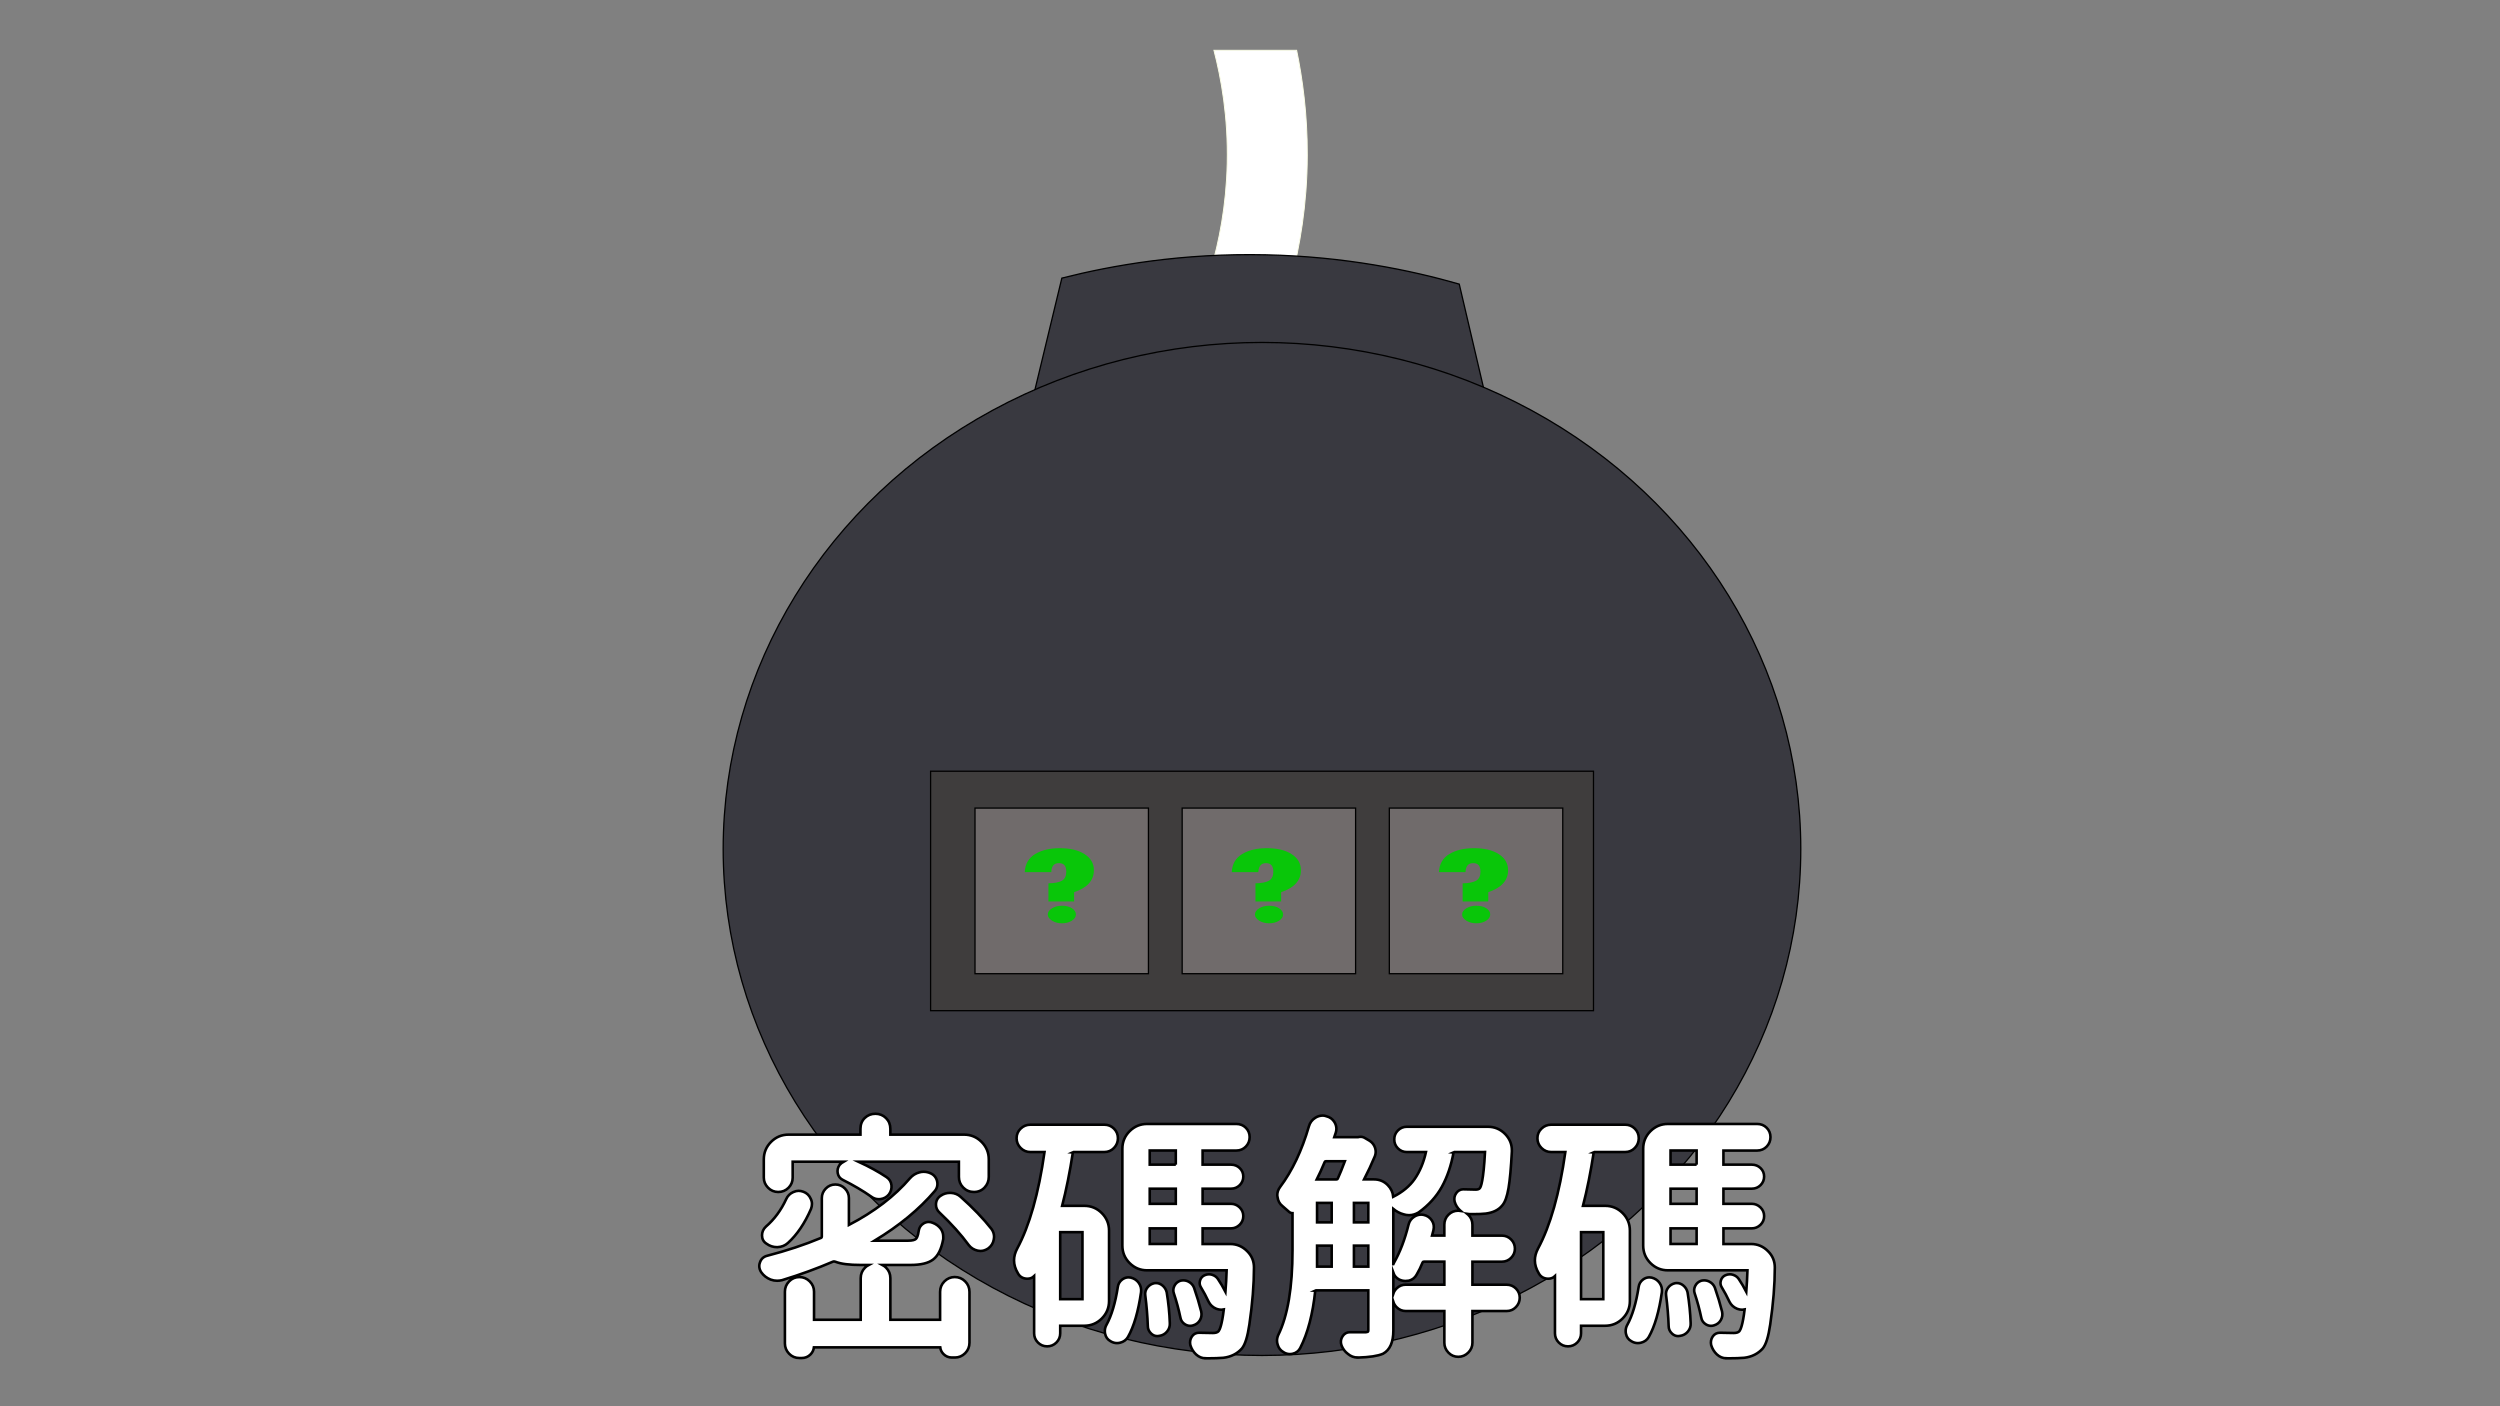 <?xml version="1.0" encoding="utf-8"?>
<!-- Generator: Adobe Illustrator 23.0.5, SVG Export Plug-In . SVG Version: 6.00 Build 0)  -->
<svg version="1.1" id="圖層_1" xmlns="http://www.w3.org/2000/svg" xmlns:xlink="http://www.w3.org/1999/xlink" x="0px" y="0px"
	 viewBox="0 0 1920 1080" style="enable-background:new 0 0 1920 1080;" xml:space="preserve">
<rect x="0" y="0" width="1920" height="1080" fill="#808080" stroke="none"/>
<style type="text/css">
	.st0{fill:#FFFFFF;stroke:#FBFDE6;stroke-width:0.75;stroke-miterlimit:10;}
	.st1{fill:#393940;stroke:#000000;stroke-miterlimit:10;}
	.st2{fill:#3F3D3D;stroke:#000000;stroke-miterlimit:10;}
	.st3{fill:#706B6B;stroke:#000000;stroke-miterlimit:10;}
	.st4{fill:#09C609;}
	.st5{fill:#FFFFFF;}
	.st6{fill:none;stroke:#000000;stroke-width:2;stroke-miterlimit:10;}
</style>
<path class="st0" d="M991.7,214.4c-9.4-1.4-19-2.8-28.7-4.1c-11.1-1.5-22-2.9-32.8-4.1c5.8-20.1,11.6-47.7,12.3-80.7
	c0.8-35.8-4.7-65.7-10.2-86.9c21.2,0,42.3,0,63.5,0c4.5,21.7,8.3,49.1,8.2,80.7C1003.9,157.6,998,190,991.7,214.4z"/>
<path class="st1" d="M1143.3,314.7c-35.2-12.3-98.3-30.1-180.3-31.1c-75.4-0.9-134.9,12.9-170,23.3c7.5-31.1,15-62.2,22.5-93.3
	c38.9-9.9,92.6-19.3,156.7-17.9c60.5,1.3,111.2,11.8,148.5,22.5C1128.3,250.4,1135.8,282.6,1143.3,314.7z"/>
<ellipse class="st1" cx="969.2" cy="652" rx="413.8" ry="389"/>
<rect x="714.7" y="592.3" class="st2" width="509.1" height="183.9"/>
<rect x="748.8" y="620.6" class="st3" width="133.2" height="127.2"/>
<g>
	<path class="st4" d="M807.4,669.8H787c0.3-6.3,3-10.9,8-13.9s11.2-4.5,18.9-4.5c8,0,14.3,1.5,19.1,4.6s7.1,7.2,7.1,12.4
		c0,7.8-5.1,13.4-15.2,16.8v7.1h-19.7v-13.9c4.8-0.1,8.3-0.8,10.5-2.1c2.1-1.3,3.2-3.6,3.2-6.8c0-4.4-1.8-6.6-5.5-6.6
		C809.5,662.8,807.5,665.2,807.4,669.8z M804.7,702.3c0-1.8,1.1-3.4,3.2-4.7c2.1-1.3,4.7-2,7.6-2c3.1,0,5.7,0.6,7.7,1.9
		c2,1.3,3.1,2.9,3.1,4.8c0,1.9-1,3.4-3.1,4.8c-2.1,1.3-4.6,2-7.6,2c-2.9,0-5.5-0.7-7.6-2C805.8,705.7,804.7,704.1,804.7,702.3z"/>
</g>
<rect x="907.9" y="620.6" class="st3" width="133.2" height="127.2"/>
<g>
	<path class="st4" d="M966.4,669.8H946c0.3-6.3,3-10.9,8-13.9s11.2-4.5,18.9-4.5c8,0,14.3,1.5,19.1,4.6s7.1,7.2,7.1,12.4
		c0,7.8-5.1,13.4-15.2,16.8v7.1h-19.7v-13.9c4.8-0.1,8.3-0.8,10.5-2.1c2.1-1.3,3.2-3.6,3.2-6.8c0-4.4-1.8-6.6-5.5-6.6
		C968.6,662.8,966.6,665.2,966.4,669.8z M963.8,702.3c0-1.8,1.1-3.4,3.2-4.7c2.1-1.3,4.7-2,7.6-2c3.1,0,5.7,0.6,7.7,1.9
		c2,1.3,3.1,2.9,3.1,4.8c0,1.9-1,3.4-3.1,4.8c-2.1,1.3-4.6,2-7.6,2c-2.9,0-5.5-0.7-7.6-2C964.8,705.7,963.8,704.1,963.8,702.3z"/>
</g>
<rect x="1067" y="620.6" class="st3" width="133.2" height="127.2"/>
<g>
	<path class="st4" d="M1125.5,669.8h-20.4c0.3-6.3,3-10.9,8-13.9s11.2-4.5,18.9-4.5c8,0,14.3,1.5,19.1,4.6c4.8,3.1,7.1,7.2,7.1,12.4
		c0,7.8-5.1,13.4-15.2,16.8v7.1h-19.7v-13.9c4.8-0.1,8.3-0.8,10.5-2.1c2.1-1.3,3.2-3.6,3.2-6.8c0-4.4-1.8-6.6-5.5-6.6
		C1127.6,662.8,1125.7,665.2,1125.5,669.8z M1122.9,702.3c0-1.8,1.1-3.4,3.2-4.7s4.7-2,7.6-2c3.1,0,5.7,0.6,7.7,1.9
		c2,1.3,3.1,2.9,3.1,4.8c0,1.9-1,3.4-3.1,4.8c-2.1,1.3-4.6,2-7.6,2c-2.9,0-5.5-0.7-7.6-2C1123.9,705.7,1122.9,704.1,1122.9,702.3z"
		/>
</g>
<g>
	<g>
		<g>
			<path class="st5" d="M613.99,1042.98c-3.16,0-5.84-1.13-7.98-3.35c-2.12-2.2-3.2-4.84-3.2-7.83v-39.84c0-3,1.08-5.63,3.2-7.83
				c2.14-2.22,4.8-3.35,7.89-3.35c3.07,0,5.75,1.12,7.96,3.32c2.21,2.21,3.32,4.85,3.32,7.86v21.63h35.84V981.6
				c0-3.14,1.12-5.85,3.32-8.05c0.85-0.85,1.77-1.53,2.76-2.05h-5.83c-9.06,0-15.5-0.81-19.69-2.49c-0.41-0.16-0.78-0.25-1.11-0.25
				l0,0c-0.27,0-0.53,0.06-0.77,0.18l-0.1,0.05c-12.12,5.21-25.2,9.97-38.88,14.14l-0.07,0.02l-0.07,0.02
				c-1.3,0.29-2.56,0.44-3.76,0.44c-1.67,0-3.34-0.3-4.98-0.9c-3.01-1.2-5.42-3.08-7.2-5.61c-1.03-1.54-1.54-3.17-1.54-4.86
				c0-0.88,0.17-1.76,0.51-2.62c0.87-2.7,2.77-4.49,5.5-5.18c14.94-3.86,28.91-8.5,41.51-13.77c0.36-0.16,0.53-0.33,0.53-0.89
				v-29.69c0-2.74,1.01-5.18,3-7.25c2.01-2.09,4.5-3.15,7.4-3.15c2.89,0,5.38,1.06,7.4,3.15c1.99,2.08,3,4.51,3,7.25v20.67
				c19.45-10.13,35.22-22.18,46.87-35.84c1.96-2.26,4.4-3.79,7.26-4.54c1.05-0.3,2.16-0.46,3.24-0.46c1.84,0,3.62,0.39,5.32,1.15
				c2.62,1.15,4.37,3.25,5.03,6.05c0.66,2.82,0.04,5.45-1.79,7.61c-11.88,13.95-27.42,26.75-46.24,38.11h25.77
				c3.72,0,5.31-0.73,5.98-1.34c0.57-0.51,1.6-2.01,2.19-6.31c0.34-2.42,1.65-4.36,3.79-5.64c1.21-0.73,2.5-1.1,3.83-1.1
				c1.02,0,2.06,0.22,3.1,0.66c2.56,0.92,4.7,2.53,6.35,4.78l0.08,0.11c1.11,1.76,1.68,3.69,1.68,5.76v1.75l-0.03,0.18
				c-1.41,7.61-3.92,12.7-7.69,15.58c-3.71,2.84-9.45,4.22-17.52,4.22h-21.46c0.99,0.52,1.91,1.21,2.76,2.05
				c2.21,2.21,3.32,4.92,3.32,8.06v31.98h38.19v-21.44c0-3.14,1.12-5.85,3.32-8.05c2.2-2.2,4.88-3.32,7.96-3.32
				c3.07,0,5.75,1.12,7.96,3.32c2.21,2.21,3.32,4.92,3.32,8.06v39.06c0,3.14-1.12,5.85-3.32,8.05c-2.21,2.21-4.85,3.32-7.86,3.32
				h-2.34c-2.49,0-4.65-0.89-6.39-2.64c-1.46-1.46-2.32-3.19-2.56-5.18H625.1c-0.25,2.1-1.14,3.94-2.66,5.47
				c-1.82,1.82-4.07,2.74-6.69,2.74H613.99z M753.05,960.75c-0.66,0-1.39-0.08-2.16-0.24c-2.83-0.63-5.12-2.05-6.84-4.24
				c-5.93-8.12-13.47-16.5-22.45-24.97c-1.83-1.66-2.78-3.74-2.78-6.14c0-3.02,1.33-5.42,3.84-6.95c2.01-1.38,4.35-2.08,6.95-2.08
				l0.69,0c2.94,0.16,5.46,1.19,7.5,3.07c9.53,8.49,17.5,16.79,23.66,24.65c1.33,1.84,1.99,3.88,1.99,6.12
				c0,0.65-0.08,1.31-0.23,1.97c-0.49,2.83-1.94,5.15-4.29,6.87C756.96,960.11,755.01,960.75,753.05,960.75z M596.8,957.82
				c-3.01,0-5.75-0.91-8.16-2.69c-2.23-1.41-3.41-3.6-3.41-6.34c0-2.65,1.01-4.92,2.99-6.75c6.44-5.55,11.65-12.62,15.55-21.05
				c1.1-2.51,2.95-4.37,5.5-5.48c1.42-0.63,2.78-0.95,4.02-0.95c1.21,0,2.46,0.24,3.73,0.71c2.6,0.97,4.49,2.78,5.62,5.37
				c0.62,1.24,0.95,2.59,0.95,3.93c0,1.28-0.24,2.57-0.71,3.83c-4.82,11.11-10.76,19.88-17.72,26.17c-2.15,2-4.88,3.1-8.08,3.25
				l-0.05,0H596.8z M674.87,920.98c-2.13,0-4.09-0.69-5.85-2.04c-6.33-4.43-13.61-8.71-21.55-12.69c-2.22-1.02-3.66-2.84-4.1-5.24
				c-0.43-2.31,0.05-4.44,1.42-6.32l0.07-0.09l0.08-0.08c0.87-0.95,1.83-1.72,2.87-2.31h-39.04v12.26c0,3.01-1.08,5.62-3.22,7.76
				c-2.14,2.14-4.78,3.22-7.86,3.22c-3.09,0-5.75-1.13-7.89-3.35c-2.12-2.2-3.2-4.77-3.2-7.64v-14.06c0-5.21,1.87-9.73,5.57-13.43
				c3.69-3.69,8.21-5.57,13.43-5.57h55.23v-4.45c0-3.42,1.13-6.24,3.35-8.37c2.2-2.12,4.93-3.2,8.13-3.2c3.2,0,5.94,1.12,8.15,3.32
				c2.21,2.21,3.32,4.98,3.32,8.25v4.45h56.59c5.22,0,9.73,1.87,13.43,5.57c3.69,3.69,5.57,8.21,5.57,13.43v13.48
				c0,3.12-1.07,5.84-3.17,8.1c-2.14,2.3-4.9,3.47-8.2,3.47c-3.29,0-6.07-1.16-8.28-3.44c-2.19-2.26-3.29-4.99-3.29-8.13V892.2
				h-77.13c8.2,3.78,15.41,7.74,21.45,11.77c2.3,1.48,3.66,3.68,3.91,6.36c0.24,2.59-0.45,4.97-2.07,7.07
				c-1.68,2.02-3.83,3.18-6.42,3.5C675.72,920.95,675.29,920.98,674.87,920.98z"/>
			<path class="st6" d="M613.99,1042.98c-3.16,0-5.84-1.13-7.98-3.35c-2.12-2.2-3.2-4.84-3.2-7.83v-39.84c0-3,1.08-5.63,3.2-7.83
				c2.14-2.22,4.8-3.35,7.89-3.35c3.07,0,5.75,1.12,7.96,3.32c2.21,2.21,3.32,4.85,3.32,7.86v21.63h35.84V981.6
				c0-3.14,1.12-5.85,3.32-8.05c0.85-0.85,1.77-1.53,2.76-2.05h-5.83c-9.06,0-15.5-0.81-19.69-2.49c-0.41-0.16-0.78-0.25-1.11-0.25
				l0,0c-0.27,0-0.53,0.06-0.77,0.18l-0.1,0.05c-12.12,5.21-25.2,9.97-38.88,14.14l-0.07,0.02l-0.07,0.02
				c-1.3,0.29-2.56,0.44-3.76,0.44c-1.67,0-3.34-0.3-4.98-0.9c-3.01-1.2-5.42-3.08-7.2-5.61c-1.03-1.54-1.54-3.17-1.54-4.86
				c0-0.88,0.17-1.76,0.51-2.62c0.87-2.7,2.77-4.49,5.5-5.18c14.94-3.86,28.91-8.5,41.51-13.77c0.36-0.16,0.53-0.33,0.53-0.89
				v-29.69c0-2.74,1.01-5.18,3-7.25c2.01-2.09,4.5-3.15,7.4-3.15c2.89,0,5.38,1.06,7.4,3.15c1.99,2.08,3,4.51,3,7.25v20.67
				c19.45-10.13,35.22-22.18,46.87-35.84c1.96-2.26,4.4-3.79,7.26-4.54c1.05-0.3,2.16-0.46,3.24-0.46c1.84,0,3.62,0.39,5.32,1.15
				c2.62,1.15,4.37,3.25,5.03,6.05c0.66,2.82,0.04,5.45-1.79,7.61c-11.88,13.95-27.42,26.75-46.24,38.11h25.77
				c3.72,0,5.31-0.73,5.98-1.34c0.57-0.51,1.6-2.01,2.19-6.31c0.34-2.42,1.65-4.36,3.79-5.64c1.21-0.73,2.5-1.1,3.83-1.1
				c1.02,0,2.06,0.22,3.1,0.66c2.56,0.92,4.7,2.53,6.35,4.78l0.08,0.11c1.11,1.76,1.68,3.69,1.68,5.76v1.75l-0.03,0.18
				c-1.41,7.61-3.92,12.7-7.69,15.58c-3.71,2.84-9.45,4.22-17.52,4.22h-21.46c0.99,0.52,1.91,1.21,2.76,2.05
				c2.21,2.21,3.32,4.92,3.32,8.06v31.98h38.19v-21.44c0-3.14,1.12-5.85,3.32-8.05c2.2-2.2,4.88-3.32,7.96-3.32
				c3.07,0,5.75,1.12,7.96,3.32c2.21,2.21,3.32,4.92,3.32,8.06v39.06c0,3.14-1.12,5.85-3.32,8.05c-2.21,2.21-4.85,3.32-7.86,3.32
				h-2.34c-2.49,0-4.65-0.89-6.39-2.64c-1.46-1.46-2.32-3.19-2.56-5.18H625.1c-0.25,2.1-1.14,3.94-2.66,5.47
				c-1.82,1.82-4.07,2.74-6.69,2.74H613.99z M753.05,960.75c-0.66,0-1.39-0.08-2.16-0.24c-2.83-0.63-5.12-2.05-6.84-4.24
				c-5.93-8.12-13.47-16.5-22.45-24.97c-1.83-1.66-2.78-3.74-2.78-6.14c0-3.02,1.33-5.42,3.84-6.95c2.01-1.38,4.35-2.08,6.95-2.08
				l0.69,0c2.94,0.16,5.46,1.19,7.5,3.07c9.53,8.49,17.5,16.79,23.66,24.65c1.33,1.84,1.99,3.88,1.99,6.12
				c0,0.65-0.08,1.31-0.23,1.97c-0.49,2.83-1.94,5.15-4.29,6.87C756.96,960.11,755.01,960.75,753.05,960.75z M596.8,957.82
				c-3.01,0-5.75-0.91-8.16-2.69c-2.23-1.41-3.41-3.6-3.41-6.34c0-2.65,1.01-4.92,2.99-6.75c6.44-5.55,11.65-12.62,15.55-21.05
				c1.1-2.51,2.95-4.37,5.5-5.48c1.42-0.63,2.78-0.95,4.02-0.95c1.21,0,2.46,0.24,3.73,0.71c2.6,0.97,4.49,2.78,5.62,5.37
				c0.62,1.24,0.95,2.59,0.95,3.93c0,1.28-0.24,2.57-0.71,3.83c-4.82,11.11-10.76,19.88-17.72,26.17c-2.15,2-4.88,3.1-8.08,3.25
				l-0.05,0H596.8z M674.87,920.98c-2.13,0-4.09-0.69-5.85-2.04c-6.33-4.43-13.61-8.71-21.55-12.69c-2.22-1.02-3.66-2.84-4.1-5.24
				c-0.43-2.31,0.05-4.44,1.42-6.32l0.07-0.09l0.08-0.08c0.87-0.95,1.83-1.72,2.87-2.31h-39.04v12.26c0,3.01-1.08,5.62-3.22,7.76
				c-2.14,2.14-4.78,3.22-7.86,3.22c-3.09,0-5.75-1.13-7.89-3.35c-2.12-2.2-3.2-4.77-3.2-7.64v-14.06c0-5.21,1.87-9.73,5.57-13.43
				c3.69-3.69,8.21-5.57,13.43-5.57h55.23v-4.45c0-3.42,1.13-6.24,3.35-8.37c2.2-2.12,4.93-3.2,8.13-3.2c3.2,0,5.94,1.12,8.15,3.32
				c2.21,2.21,3.32,4.98,3.32,8.25v4.45h56.59c5.22,0,9.73,1.87,13.43,5.57c3.69,3.69,5.57,8.21,5.57,13.43v13.48
				c0,3.12-1.07,5.84-3.17,8.1c-2.14,2.3-4.9,3.47-8.2,3.47c-3.29,0-6.07-1.16-8.28-3.44c-2.19-2.26-3.29-4.99-3.29-8.13V892.2
				h-77.13c8.2,3.78,15.41,7.74,21.45,11.77c2.3,1.48,3.66,3.68,3.91,6.36c0.24,2.59-0.45,4.97-2.07,7.07
				c-1.68,2.02-3.83,3.18-6.42,3.5C675.72,920.95,675.29,920.98,674.87,920.98z"/>
		</g>
		<g>
			<path class="st5" d="M925.9,1043.17c-2.72,0-5.18-1-7.32-2.97c-2.01-1.86-3.47-4.22-4.36-7.02l-0.03-0.09l-0.02-0.09
				c-0.5-2.36-0.11-4.54,1.16-6.49c1.27-1.94,3.21-2.97,5.61-2.97c0.19,0,0.39,0.01,0.6,0.02c4.05,0.13,7.29,0.19,9.83,0.19
				c2.22,0,3.74-0.48,4.51-1.41c0.89-1.12,2.57-4.81,4-16.66c-0.63,0.13-1.25,0.2-1.86,0.2c-1.28,0-2.57-0.24-3.83-0.71
				c-2.72-1.12-4.71-2.95-5.97-5.47c-1.81-3.87-3.81-7.61-5.98-11.18c-0.94-1.5-1.15-3.28-0.6-5.13c0.56-1.85,1.75-3.23,3.45-3.99
				c1.09-0.49,2.23-0.75,3.38-0.75c0.8,0,1.61,0.12,2.41,0.37c1.95,0.6,3.46,1.69,4.5,3.25c2.12,3.18,4.06,6.46,5.78,9.8
				c0.41-5.3,0.71-10.81,0.9-16.46h-61.08c-5.22,0-9.73-1.87-13.43-5.57c-3.69-3.69-5.57-8.21-5.57-13.43v-74.41
				c0-5.21,1.87-9.73,5.57-13.43c3.69-3.69,8.21-5.57,13.43-5.57h68.55c2.88,0,5.33,0.99,7.27,2.93c1.94,1.94,2.93,4.36,2.93,7.18
				c0,2.8-0.98,5.24-2.9,7.25c-1.94,2.03-4.4,3.06-7.3,3.06h-25.93v10.84h21.83c2.6,0,4.84,0.88,6.65,2.6
				c1.84,1.75,2.77,3.95,2.77,6.53c0,2.56-0.92,4.78-2.73,6.59c-1.81,1.81-4.06,2.73-6.69,2.73h-21.83v11.63h21.83
				c2.47,0,4.68,0.91,6.56,2.7c1.9,1.82,2.86,4.08,2.86,6.72c0,2.64-0.96,4.9-2.86,6.72c-1.87,1.79-4.08,2.7-6.56,2.7h-21.83v12.02
				h21.24c5.1,0,9.53,1.92,13.16,5.69c3.34,3.34,5.05,7.5,5.05,12.32c0,13.06-1.19,27.81-3.54,43.84c-1.37,9.3-3.23,15.3-5.7,18.35
				c-3.64,4.07-8.39,6.46-14.2,7.17c-3.25,0.27-7.25,0.41-11.96,0.41H925.9z M903.01,955.39v-12.02h-20.02v12.02H903.01z
				 M903.01,924.53V912.9h-20.02v11.63H903.01z M903.01,894.45V883.6h-20.02v10.84H903.01z M804.22,1034
				c-2.75,0-5.13-0.99-7.08-2.93c-1.94-1.94-2.93-4.33-2.93-7.08v-43.92c-1.37,1.31-3.13,1.99-5.18,1.99
				c-0.18,0-0.36-0.01-0.55-0.02c-3.01-0.17-5.33-1.59-6.7-4.13c-1.99-3.28-3-6.63-3-9.98c0-2.92,0.8-5.93,2.38-8.94
				c9.45-17.5,16.53-42.47,21.03-74.22h-10.86c-2.89,0-5.4-1.05-7.47-3.13c-2.07-2.07-3.12-4.58-3.12-7.47c0-2.9,1.06-5.39,3.15-7.4
				c2.07-1.99,4.57-3,7.44-3h56.84c2.88,0,5.36,1.02,7.37,3.03c2.01,2.01,3.03,4.49,3.03,7.37c0,2.87-1.01,5.37-3,7.44
				c-2.01,2.09-4.5,3.15-7.4,3.15h-23.83c-0.22,0-0.3,0.04-0.3,0.04h0c0.01,0-0.04,0.1-0.08,0.31c-2.28,14.83-5.05,28.64-8.23,40.97
				h17.01c5.22,0,9.73,1.87,13.43,5.57c3.69,3.69,5.57,8.21,5.57,13.43v54.1c0,5.21-1.87,9.73-5.57,13.43
				c-3.69,3.69-8.21,5.57-13.43,5.57h-18.5l0,5.81c0,2.75-0.99,5.13-2.93,7.08C809.36,1033.01,806.98,1034,804.22,1034z
				 M831.33,997.77V946.3h-17.09v51.47H831.33z M857.85,1031.5c-1.78,0-3.47-0.5-5.04-1.49c-2.16-1.19-3.57-3.13-4.07-5.63
				c-0.15-0.58-0.23-1.33-0.23-2.15c0-1.64,0.41-3.22,1.23-4.68c3.9-7.05,6.85-16.88,8.76-29.22c0.33-2.34,1.49-4.26,3.42-5.7
				c1.46-1.08,3.06-1.62,4.78-1.62c0.59,0,1.2,0.07,1.81,0.2c2.62,0.66,4.66,2.04,6.11,4.14c1.46,2.1,2.03,4.48,1.71,7.05
				c-2.11,14.8-5.48,26.33-10.01,34.33c-1.33,2.32-3.36,3.82-6.05,4.47C859.45,1031.4,858.64,1031.5,857.85,1031.5z M888.78,1026.13
				c-1.74,0-3.32-0.66-4.68-1.96c-1.71-1.62-2.57-3.52-2.57-5.65c-0.26-7.52-0.91-15.48-1.94-23.58c-0.34-2.19,0.18-4.24,1.57-6.05
				c1.33-1.74,3.09-2.88,5.24-3.37l0.15-0.03c0.42-0.06,0.84-0.1,1.25-0.1c1.78,0,3.43,0.6,4.9,1.79c1.72,1.39,2.84,3.18,3.33,5.3
				l0.02,0.13c1.31,7.99,2.11,15.9,2.37,23.5c0.16,2.41-0.55,4.63-2.12,6.52c-1.54,1.87-3.55,2.99-5.97,3.33
				C889.8,1026.07,889.28,1026.13,888.78,1026.13z M914.05,1018.26c-1.35,0-2.67-0.39-3.94-1.16c-1.97-1.2-3.2-3.01-3.56-5.25
				c-1.28-6.12-2.96-12.34-5.01-18.48c-0.7-1.91-0.57-3.88,0.4-5.82c0.96-1.92,2.5-3.24,4.57-3.93l0.09-0.03l0.09-0.02
				c0.71-0.16,1.42-0.25,2.11-0.25c1.41,0,2.77,0.34,4.05,1.01c1.92,1,3.31,2.52,4.14,4.52l0.04,0.12
				c2.22,6.4,4.08,12.57,5.52,18.33c0.51,2.38,0.17,4.57-0.99,6.57c-1.18,2.02-2.96,3.38-5.28,4.04
				C915.61,1018.13,914.83,1018.26,914.05,1018.26z"/>
			<path class="st6" d="M925.9,1043.17c-2.72,0-5.18-1-7.32-2.97c-2.01-1.86-3.47-4.22-4.36-7.02l-0.03-0.09l-0.02-0.09
				c-0.5-2.36-0.11-4.54,1.16-6.49c1.27-1.94,3.21-2.97,5.61-2.97c0.19,0,0.39,0.01,0.6,0.02c4.05,0.13,7.29,0.19,9.83,0.19
				c2.22,0,3.74-0.48,4.51-1.41c0.89-1.12,2.57-4.81,4-16.66c-0.63,0.13-1.25,0.2-1.86,0.2c-1.28,0-2.57-0.24-3.83-0.71
				c-2.72-1.12-4.71-2.95-5.97-5.47c-1.81-3.87-3.81-7.61-5.98-11.18c-0.94-1.5-1.15-3.28-0.6-5.13c0.56-1.85,1.75-3.23,3.45-3.99
				c1.09-0.49,2.23-0.75,3.38-0.75c0.8,0,1.61,0.12,2.41,0.37c1.95,0.6,3.46,1.69,4.5,3.25c2.12,3.18,4.06,6.46,5.78,9.8
				c0.41-5.3,0.71-10.81,0.9-16.46h-61.08c-5.22,0-9.73-1.87-13.43-5.57c-3.69-3.69-5.57-8.21-5.57-13.43v-74.41
				c0-5.21,1.87-9.73,5.57-13.43c3.69-3.69,8.21-5.57,13.43-5.57h68.55c2.88,0,5.33,0.99,7.27,2.93c1.94,1.94,2.93,4.36,2.93,7.18
				c0,2.8-0.98,5.24-2.9,7.25c-1.94,2.03-4.4,3.06-7.3,3.06h-25.93v10.84h21.83c2.6,0,4.84,0.88,6.65,2.6
				c1.84,1.75,2.77,3.95,2.77,6.53c0,2.56-0.92,4.78-2.73,6.59c-1.81,1.81-4.06,2.73-6.69,2.73h-21.83v11.63h21.83
				c2.47,0,4.68,0.91,6.56,2.7c1.9,1.82,2.86,4.08,2.86,6.72c0,2.64-0.96,4.9-2.86,6.72c-1.87,1.79-4.08,2.7-6.56,2.7h-21.83v12.02
				h21.24c5.1,0,9.53,1.92,13.16,5.69c3.34,3.34,5.05,7.5,5.05,12.32c0,13.06-1.19,27.81-3.54,43.84c-1.37,9.3-3.23,15.3-5.7,18.35
				c-3.64,4.07-8.39,6.46-14.2,7.17c-3.25,0.27-7.25,0.41-11.96,0.41H925.9z M903.01,955.39v-12.02h-20.02v12.02H903.01z
				 M903.01,924.53V912.9h-20.02v11.63H903.01z M903.01,894.45V883.6h-20.02v10.84H903.01z M804.22,1034
				c-2.75,0-5.13-0.99-7.08-2.93c-1.94-1.94-2.93-4.33-2.93-7.08v-43.92c-1.37,1.31-3.13,1.99-5.18,1.99
				c-0.18,0-0.36-0.01-0.55-0.02c-3.01-0.17-5.33-1.59-6.7-4.13c-1.99-3.28-3-6.63-3-9.98c0-2.92,0.8-5.93,2.38-8.94
				c9.45-17.5,16.53-42.47,21.03-74.22h-10.86c-2.89,0-5.4-1.05-7.47-3.13c-2.07-2.07-3.12-4.58-3.12-7.47c0-2.9,1.06-5.39,3.15-7.4
				c2.07-1.99,4.57-3,7.44-3h56.84c2.88,0,5.36,1.02,7.37,3.03c2.01,2.01,3.03,4.49,3.03,7.37c0,2.87-1.01,5.37-3,7.44
				c-2.01,2.09-4.5,3.15-7.4,3.15h-23.83c-0.22,0-0.3,0.04-0.3,0.04h0c0.01,0-0.04,0.1-0.08,0.31c-2.28,14.83-5.05,28.64-8.23,40.97
				h17.01c5.22,0,9.73,1.87,13.43,5.57c3.69,3.69,5.57,8.21,5.57,13.43v54.1c0,5.21-1.87,9.73-5.57,13.43
				c-3.69,3.69-8.21,5.57-13.43,5.57h-18.5l0,5.81c0,2.75-0.99,5.13-2.93,7.08C809.36,1033.01,806.98,1034,804.22,1034z
				 M831.33,997.77V946.3h-17.09v51.47H831.33z M857.85,1031.5c-1.78,0-3.47-0.5-5.04-1.49c-2.16-1.19-3.57-3.13-4.07-5.63
				c-0.15-0.58-0.23-1.33-0.23-2.15c0-1.64,0.41-3.22,1.23-4.68c3.9-7.05,6.85-16.88,8.76-29.22c0.33-2.34,1.49-4.26,3.42-5.7
				c1.46-1.08,3.06-1.62,4.78-1.62c0.59,0,1.2,0.07,1.81,0.2c2.62,0.66,4.66,2.04,6.11,4.14c1.46,2.1,2.03,4.48,1.71,7.05
				c-2.11,14.8-5.48,26.33-10.01,34.33c-1.33,2.32-3.36,3.82-6.05,4.47C859.45,1031.4,858.64,1031.5,857.85,1031.5z M888.78,1026.13
				c-1.74,0-3.32-0.66-4.68-1.96c-1.71-1.62-2.57-3.52-2.57-5.65c-0.26-7.52-0.91-15.48-1.94-23.58c-0.34-2.19,0.18-4.24,1.57-6.05
				c1.33-1.74,3.09-2.88,5.24-3.37l0.15-0.03c0.42-0.06,0.84-0.1,1.25-0.1c1.78,0,3.43,0.6,4.9,1.79c1.72,1.39,2.84,3.18,3.33,5.3
				l0.02,0.13c1.31,7.99,2.11,15.9,2.37,23.5c0.16,2.41-0.55,4.63-2.12,6.52c-1.54,1.87-3.55,2.99-5.97,3.33
				C889.8,1026.07,889.28,1026.13,888.78,1026.13z M914.05,1018.26c-1.35,0-2.67-0.39-3.94-1.16c-1.97-1.2-3.2-3.01-3.56-5.25
				c-1.28-6.12-2.96-12.34-5.01-18.48c-0.7-1.91-0.57-3.88,0.4-5.82c0.96-1.92,2.5-3.24,4.57-3.93l0.09-0.03l0.09-0.02
				c0.71-0.16,1.42-0.25,2.11-0.25c1.41,0,2.77,0.34,4.05,1.01c1.92,1,3.31,2.52,4.14,4.52l0.04,0.12
				c2.22,6.4,4.08,12.57,5.52,18.33c0.51,2.38,0.17,4.57-0.99,6.57c-1.18,2.02-2.96,3.38-5.28,4.04
				C915.61,1018.13,914.83,1018.26,914.05,1018.26z"/>
		</g>
		<g>
			<path class="st5" d="M1042.7,1042.59c-2.8,0-5.32-0.93-7.49-2.78c-2.23-1.66-3.88-3.84-4.92-6.51c-0.88-2.45-0.6-4.84,0.77-6.98
				c1.33-2.08,3.26-3.18,5.59-3.18c0.15,0,0.3,0,0.46,0.01h11.94c1.17-0.13,1.54-0.41,1.6-0.47c0.06-0.05,0.21-0.34,0.21-1.05
				v-30.62h-40.38c-0.22,0-0.3,0.04-0.3,0.04c0,0,0,0,0,0c0.01,0-0.03,0.08-0.07,0.23c-1.85,17.83-5.73,32.62-11.53,43.96
				c-1.17,2.33-3.19,3.88-5.84,4.46c-0.72,0.16-1.44,0.24-2.13,0.24c-1.8,0-3.49-0.53-5.03-1.57c-2.24-1.31-3.71-3.26-4.37-5.82
				c-0.31-0.95-0.47-1.93-0.47-2.9c0-1.45,0.32-2.91,0.95-4.33c7.28-14.7,10.96-36.61,10.96-65.2V931.7c-0.01,0-0.03,0-0.04,0
				c-1.1,0-2.14-0.48-3.08-1.42c-1.47-1.34-3.02-2.7-4.55-3.98c-2.16-1.69-3.45-3.98-3.81-6.78c-0.15-0.52-0.23-1.06-0.23-1.59
				c0-2.26,0.73-4.37,2.16-6.28c9.32-12.38,16.77-28.07,22.14-46.62c0.78-2.81,2.45-5.04,4.96-6.61c1.74-1.11,3.68-1.67,5.75-1.67
				c0.84,0,1.7,0.16,2.54,0.47c2.82,0.66,4.97,2.21,6.4,4.6c0.97,1.61,1.46,3.34,1.46,5.13c0,0.99-0.17,1.99-0.49,2.97
				c-0.36,1.17-0.73,2.32-1.12,3.42h18.25c0.66-0.19,1.31-0.28,1.95-0.28c1.32,0,2.57,0.4,3.72,1.18l3.31,1.95l0.05,0.03
				c1.93,1.29,3.28,3.05,4.01,5.23c0.73,2.2,0.69,4.4-0.13,6.53c-2.47,5.93-5.25,11.9-8.28,17.79h7.58c4.19,0,7.76,1.48,10.61,4.41
				c2.47,2.54,3.89,5.55,4.21,8.95c7.15-3.63,12.68-8.23,16.45-13.67c3.98-5.76,6.9-12.72,8.67-20.69h-14.74
				c-2.63,0-4.91-0.95-6.79-2.83c-1.88-1.87-2.83-4.19-2.83-6.88c0-2.69,0.95-5,2.83-6.88c1.88-1.88,4.16-2.83,6.79-2.83h62.3
				c5.23,0,9.72,1.92,13.36,5.69c3.35,3.5,5.05,7.64,5.05,12.32l0,1.08c-0.66,12.53-1.52,21.98-2.57,28.07
				c-1.12,6.49-2.68,10.8-4.76,13.19c-2.74,3.46-7.06,5.62-12.78,6.33c-2.31,0.27-5.52,0.41-9.82,0.41h-2.54
				c-0.59,0-1.16-0.04-1.73-0.13c0.23,0.19,0.45,0.39,0.67,0.6c2.16,2.08,3.25,4.67,3.25,7.69v8.35h22.61
				c2.75,0,5.13,0.99,7.08,2.93c1.94,1.94,2.93,4.33,2.93,7.08s-0.99,5.13-2.93,7.08c-1.94,1.94-4.33,2.93-7.08,2.93h-22.61v17.68
				h26.32c2.75,0,5.13,0.99,7.08,2.93c1.94,1.94,2.93,4.33,2.93,7.08c0,2.74-0.98,5.14-2.9,7.15c-1.94,2.03-4.33,3.06-7.11,3.06
				h-26.32v24.37c0,2.88-1.08,5.43-3.22,7.57c-2.14,2.14-4.72,3.22-7.66,3.22c-2.96,0-5.52-1.09-7.59-3.25
				c-2.05-2.13-3.1-4.67-3.1-7.54v-24.37h-29.64c-2.77,0-5.16-1.03-7.11-3.06c-1.14-1.19-1.95-2.51-2.42-3.97v22.02
				c0,8.95-2.65,14.93-7.88,17.77l-0.08,0.04l-0.08,0.04c-3.91,1.68-10.15,2.62-19.09,2.9l-0.03,0H1042.7z M1070.09,993.48
				c0.47-1.45,1.29-2.76,2.45-3.92c1.94-1.94,4.33-2.93,7.08-2.93h29.64v-17.68h-15.77c-0.56,0-0.73,0.17-0.91,0.57
				c-1.3,3.26-2.86,6.44-4.6,9.39c-1.28,2.39-3.28,3.98-5.93,4.63l-0.15,0.03c-0.88,0.15-1.71,0.22-2.48,0.22
				c-1.75,0-3.43-0.4-5-1.19l-0.09-0.05c-2.07-1.18-3.49-2.86-4.24-4.99V993.48z M1050.86,972.77v-16.12h-11.04v16.12H1050.86z
				 M1022.73,972.77v-16.12h-11.23v16.12H1022.73z M1070.09,970.83c0.16-0.38,0.34-0.76,0.55-1.14c4.58-8.02,8.33-17.84,11.13-29.19
				c0.64-2.59,2.12-4.64,4.38-6.09c1.63-1.05,3.39-1.58,5.22-1.58c0.7,0,1.42,0.08,2.14,0.24c2.6,0.57,4.66,1.97,6.12,4.17
				c1.48,2.23,1.91,4.76,1.26,7.52c-0.3,1.32-0.66,2.72-1.06,4.18h9.42v-8.35c0-3.01,1.05-5.59,3.12-7.66
				c2.07-2.07,4.62-3.13,7.57-3.13c0.63,0,1.23,0.05,1.83,0.14c-0.14-0.12-0.28-0.24-0.42-0.36c-2.04-1.82-3.46-4.11-4.21-6.82
				c-0.54-2.34-0.11-4.49,1.26-6.46c1.33-1.91,3.24-2.92,5.51-2.92c0.18,0,0.37,0.01,0.56,0.02c2.36,0.13,5.08,0.19,8.06,0.19l0.1,0
				c0.2,0.01,0.4,0.02,0.6,0.02h0c1.58,0,2.66-0.35,3.21-1.03l0.07-0.08c0.8-0.9,2.78-5.41,3.98-27.77l-23.78,0.05
				c-0.22,0-0.3,0.04-0.3,0.04c0,0,0,0,0,0c0.01,0-0.04,0.1-0.08,0.31c-1.85,10.04-4.88,18.91-9,26.36
				c-4.16,7.52-10.14,14.11-17.77,19.6l-0.08,0.05l-0.08,0.05c-2.31,1.36-4.69,2.05-7.05,2.05c-0.22,0-0.45-0.01-0.67-0.02
				c-1.22-0.01-2.51-0.23-3.84-0.67c-2.79-0.76-5.39-2.13-7.78-4.08V970.83z M1050.86,938.78v-14.95h-11.04v14.95H1050.86z
				 M1022.73,938.78v-14.95h-11.23v14.95H1022.73z M1026.49,905.78c0.51,0,0.71-0.12,0.91-0.57c1.7-3.75,3.53-8.25,5.46-13.4h-14.57
				c-0.56,0-0.73,0.17-0.91,0.57c-2.11,5.05-4.17,9.56-6.1,13.4H1026.49z"/>
			<path class="st6" d="M1042.7,1042.59c-2.8,0-5.32-0.93-7.49-2.78c-2.23-1.66-3.88-3.84-4.92-6.51c-0.88-2.45-0.6-4.84,0.77-6.98
				c1.33-2.08,3.26-3.18,5.59-3.18c0.15,0,0.3,0,0.46,0.01h11.94c1.17-0.13,1.54-0.41,1.6-0.47c0.06-0.05,0.21-0.34,0.21-1.05
				v-30.62h-40.38c-0.22,0-0.3,0.04-0.3,0.04c0,0,0,0,0,0c0.01,0-0.03,0.08-0.07,0.23c-1.85,17.83-5.73,32.62-11.53,43.96
				c-1.17,2.33-3.19,3.88-5.84,4.46c-0.72,0.16-1.44,0.24-2.13,0.24c-1.8,0-3.49-0.53-5.03-1.57c-2.24-1.31-3.71-3.26-4.37-5.82
				c-0.31-0.95-0.47-1.93-0.47-2.9c0-1.45,0.32-2.91,0.95-4.33c7.28-14.7,10.96-36.61,10.96-65.2V931.7c-0.01,0-0.03,0-0.04,0
				c-1.1,0-2.14-0.48-3.08-1.42c-1.47-1.34-3.02-2.7-4.55-3.98c-2.16-1.69-3.45-3.98-3.81-6.78c-0.15-0.52-0.23-1.06-0.23-1.59
				c0-2.26,0.73-4.37,2.16-6.28c9.32-12.38,16.77-28.07,22.14-46.62c0.78-2.81,2.45-5.04,4.96-6.61c1.74-1.11,3.68-1.67,5.75-1.67
				c0.84,0,1.7,0.16,2.54,0.47c2.82,0.66,4.97,2.21,6.4,4.6c0.97,1.61,1.46,3.34,1.46,5.13c0,0.99-0.17,1.99-0.49,2.97
				c-0.36,1.17-0.73,2.32-1.12,3.42h18.25c0.66-0.19,1.31-0.28,1.95-0.28c1.32,0,2.57,0.4,3.72,1.18l3.31,1.95l0.05,0.03
				c1.93,1.29,3.28,3.05,4.01,5.23c0.73,2.2,0.69,4.4-0.13,6.53c-2.47,5.93-5.25,11.9-8.28,17.79h7.58c4.19,0,7.76,1.48,10.61,4.41
				c2.47,2.54,3.89,5.55,4.21,8.95c7.15-3.63,12.68-8.23,16.45-13.67c3.98-5.76,6.9-12.72,8.67-20.69h-14.74
				c-2.63,0-4.91-0.95-6.79-2.83c-1.88-1.87-2.83-4.19-2.83-6.88c0-2.69,0.95-5,2.83-6.88c1.88-1.88,4.16-2.83,6.79-2.83h62.3
				c5.23,0,9.72,1.92,13.36,5.69c3.35,3.5,5.05,7.64,5.05,12.32l0,1.08c-0.66,12.53-1.52,21.98-2.57,28.07
				c-1.12,6.49-2.68,10.8-4.76,13.19c-2.74,3.46-7.06,5.62-12.78,6.33c-2.31,0.27-5.52,0.41-9.82,0.41h-2.54
				c-0.59,0-1.16-0.04-1.73-0.13c0.23,0.19,0.45,0.39,0.67,0.6c2.16,2.08,3.25,4.67,3.25,7.69v8.35h22.61
				c2.75,0,5.13,0.99,7.08,2.93c1.94,1.94,2.93,4.33,2.93,7.08s-0.99,5.13-2.93,7.08c-1.94,1.94-4.33,2.93-7.08,2.93h-22.61v17.68
				h26.32c2.75,0,5.13,0.99,7.08,2.93c1.94,1.94,2.93,4.33,2.93,7.08c0,2.74-0.98,5.14-2.9,7.15c-1.94,2.03-4.33,3.06-7.11,3.06
				h-26.32v24.37c0,2.88-1.08,5.43-3.22,7.57c-2.14,2.14-4.72,3.22-7.66,3.22c-2.96,0-5.52-1.09-7.59-3.25
				c-2.05-2.13-3.1-4.67-3.1-7.54v-24.37h-29.64c-2.77,0-5.16-1.03-7.11-3.06c-1.14-1.19-1.95-2.51-2.42-3.97v22.02
				c0,8.95-2.65,14.93-7.88,17.77l-0.08,0.04l-0.08,0.04c-3.91,1.68-10.15,2.62-19.09,2.9l-0.03,0H1042.7z M1070.09,993.48
				c0.47-1.45,1.29-2.76,2.45-3.92c1.94-1.94,4.33-2.93,7.08-2.93h29.64v-17.68h-15.77c-0.56,0-0.73,0.17-0.91,0.57
				c-1.3,3.26-2.86,6.44-4.6,9.39c-1.28,2.39-3.28,3.98-5.93,4.63l-0.15,0.03c-0.88,0.15-1.71,0.22-2.48,0.22
				c-1.75,0-3.43-0.4-5-1.19l-0.09-0.05c-2.07-1.18-3.49-2.86-4.24-4.99V993.48z M1050.86,972.77v-16.12h-11.04v16.12H1050.86z
				 M1022.73,972.77v-16.12h-11.23v16.12H1022.73z M1070.09,970.83c0.16-0.38,0.34-0.76,0.55-1.14c4.58-8.02,8.33-17.84,11.13-29.19
				c0.64-2.59,2.12-4.64,4.38-6.09c1.63-1.05,3.39-1.58,5.22-1.58c0.7,0,1.42,0.08,2.14,0.24c2.6,0.57,4.66,1.97,6.12,4.17
				c1.48,2.23,1.91,4.76,1.26,7.52c-0.3,1.32-0.66,2.72-1.06,4.18h9.42v-8.35c0-3.01,1.05-5.59,3.12-7.66
				c2.07-2.07,4.62-3.13,7.57-3.13c0.63,0,1.23,0.05,1.83,0.14c-0.14-0.12-0.28-0.24-0.42-0.36c-2.04-1.82-3.46-4.11-4.21-6.82
				c-0.54-2.34-0.11-4.49,1.26-6.46c1.33-1.91,3.24-2.92,5.51-2.92c0.18,0,0.37,0.01,0.56,0.02c2.36,0.13,5.08,0.19,8.06,0.19l0.1,0
				c0.2,0.01,0.4,0.02,0.6,0.02h0c1.58,0,2.66-0.35,3.21-1.03l0.07-0.08c0.8-0.9,2.78-5.41,3.98-27.77l-23.78,0.05
				c-0.22,0-0.3,0.04-0.3,0.04c0,0,0,0,0,0c0.01,0-0.04,0.1-0.08,0.31c-1.85,10.04-4.88,18.91-9,26.36
				c-4.16,7.52-10.14,14.11-17.77,19.6l-0.08,0.05l-0.08,0.05c-2.31,1.36-4.69,2.05-7.05,2.05c-0.22,0-0.45-0.01-0.67-0.02
				c-1.22-0.01-2.51-0.23-3.84-0.67c-2.79-0.76-5.39-2.13-7.78-4.08V970.83z M1050.86,938.78v-14.95h-11.04v14.95H1050.86z
				 M1022.73,938.78v-14.95h-11.23v14.95H1022.73z M1026.49,905.78c0.51,0,0.71-0.12,0.91-0.57c1.7-3.75,3.53-8.25,5.46-13.4h-14.57
				c-0.56,0-0.73,0.17-0.91,0.57c-2.11,5.05-4.17,9.56-6.1,13.4H1026.49z"/>
		</g>
		<g>
			<path class="st5" d="M1325.9,1043.17c-2.72,0-5.18-1-7.32-2.97c-2.01-1.86-3.47-4.22-4.36-7.02l-0.03-0.09l-0.02-0.09
				c-0.5-2.36-0.11-4.54,1.16-6.49c1.27-1.94,3.21-2.97,5.61-2.97c0.19,0,0.39,0.01,0.59,0.02c4.05,0.13,7.29,0.19,9.83,0.19
				c2.22,0,3.74-0.48,4.51-1.41c0.89-1.12,2.57-4.81,4-16.66c-0.63,0.13-1.25,0.2-1.86,0.2c-1.28,0-2.57-0.24-3.83-0.71
				c-2.72-1.12-4.71-2.95-5.97-5.47c-1.81-3.87-3.81-7.62-5.98-11.18c-0.94-1.49-1.15-3.28-0.6-5.13c0.56-1.85,1.75-3.23,3.45-3.99
				c1.09-0.49,2.23-0.75,3.38-0.75c0.8,0,1.61,0.12,2.41,0.37c1.95,0.6,3.46,1.69,4.5,3.25c2.12,3.18,4.06,6.46,5.78,9.8
				c0.4-5.29,0.71-10.81,0.9-16.46h-61.08c-5.21,0-9.73-1.87-13.43-5.57s-5.57-8.21-5.57-13.43v-74.41c0-5.21,1.87-9.73,5.57-13.43
				s8.21-5.57,13.43-5.57h68.55c2.88,0,5.33,0.99,7.27,2.93c1.94,1.94,2.93,4.36,2.93,7.18c0,2.8-0.98,5.24-2.9,7.25
				c-1.94,2.03-4.4,3.06-7.3,3.06h-25.93v10.84h21.83c2.6,0,4.84,0.88,6.65,2.6c1.84,1.75,2.77,3.95,2.77,6.53
				c0,2.56-0.92,4.78-2.73,6.59s-4.06,2.73-6.69,2.73h-21.83v11.63h21.83c2.47,0,4.68,0.91,6.56,2.7c1.9,1.83,2.87,4.08,2.87,6.72
				c0,2.64-0.96,4.9-2.86,6.72c-1.87,1.79-4.08,2.7-6.56,2.7h-21.83v12.02h21.24c5.1,0,9.53,1.92,13.16,5.69
				c3.34,3.35,5.05,7.5,5.05,12.32c0,13.06-1.19,27.81-3.54,43.84c-1.37,9.3-3.23,15.3-5.7,18.35c-3.64,4.07-8.39,6.46-14.2,7.17
				c-3.25,0.27-7.25,0.41-11.96,0.41H1325.9z M1303,955.39v-12.02h-20.02v12.02H1303z M1303,924.53V912.9h-20.02v11.63H1303z
				 M1303,894.45V883.6h-20.02v10.84H1303z M1204.22,1034c-2.75,0-5.13-0.99-7.08-2.93c-1.94-1.94-2.93-4.33-2.93-7.08v-43.92
				c-1.38,1.31-3.13,1.99-5.18,1.99c-0.18,0-0.36-0.01-0.55-0.02c-3.01-0.17-5.33-1.59-6.7-4.13c-1.99-3.28-3-6.64-3-9.98
				c0-2.92,0.8-5.93,2.38-8.94c9.45-17.5,16.53-42.46,21.03-74.22h-10.86c-2.89,0-5.4-1.05-7.47-3.13
				c-2.07-2.07-3.12-4.58-3.12-7.47c0-2.9,1.06-5.38,3.15-7.4c2.07-1.99,4.57-3,7.44-3h56.84c2.88,0,5.36,1.02,7.37,3.03
				c2.01,2.01,3.03,4.49,3.03,7.37c0,2.87-1.01,5.37-3,7.44c-2.01,2.09-4.5,3.15-7.4,3.15h-23.83c-0.22,0-0.3,0.04-0.3,0.04
				c0,0,0,0,0,0c0.01,0-0.04,0.1-0.08,0.31c-2.28,14.82-5.05,28.63-8.23,40.97h17.01c5.21,0,9.73,1.87,13.43,5.57
				s5.57,8.21,5.57,13.43v54.1c0,5.21-1.87,9.73-5.57,13.43s-8.21,5.57-13.43,5.57h-18.5l0,5.81c0,2.75-0.99,5.13-2.93,7.08
				C1209.36,1033.01,1206.98,1034,1204.22,1034z M1231.33,997.77V946.3h-17.09v51.47H1231.33z M1257.85,1031.5
				c-1.78,0-3.47-0.5-5.04-1.49c-2.16-1.19-3.57-3.13-4.07-5.63c-0.15-0.58-0.23-1.33-0.23-2.15c0-1.64,0.41-3.22,1.23-4.68
				c3.9-7.05,6.85-16.88,8.75-29.21c0.33-2.34,1.49-4.26,3.42-5.7c1.45-1.08,3.06-1.62,4.78-1.62c0.59,0,1.2,0.07,1.81,0.2
				c2.63,0.66,4.66,2.04,6.11,4.14c1.46,2.1,2.03,4.48,1.71,7.05c-2.11,14.79-5.48,26.33-10.01,34.33
				c-1.33,2.32-3.36,3.82-6.05,4.47C1259.45,1031.4,1258.64,1031.5,1257.85,1031.5z M1288.78,1026.13c-1.74,0-3.32-0.66-4.68-1.96
				c-1.71-1.62-2.57-3.52-2.57-5.65c-0.26-7.54-0.91-15.49-1.94-23.58c-0.34-2.19,0.18-4.24,1.57-6.06
				c1.33-1.74,3.09-2.88,5.24-3.37l0.15-0.03c0.42-0.06,0.84-0.1,1.25-0.1c1.79,0,3.43,0.6,4.9,1.79c1.72,1.39,2.84,3.18,3.33,5.3
				l0.03,0.13c1.31,7.99,2.1,15.9,2.37,23.5c0.16,2.41-0.55,4.63-2.12,6.52c-1.55,1.87-3.55,2.99-5.97,3.33
				C1289.8,1026.07,1289.28,1026.13,1288.78,1026.13z M1314.05,1018.26c-1.35,0-2.67-0.39-3.94-1.16c-1.97-1.2-3.2-3.01-3.56-5.25
				c-1.28-6.12-2.96-12.33-5.01-18.48c-0.7-1.91-0.57-3.88,0.4-5.82c0.96-1.91,2.49-3.24,4.57-3.93l0.09-0.03l0.09-0.02
				c0.71-0.16,1.42-0.25,2.11-0.25c1.41,0,2.77,0.34,4.05,1.01c1.91,1,3.31,2.52,4.14,4.52l0.04,0.12
				c2.22,6.39,4.07,12.56,5.52,18.33c0.51,2.38,0.17,4.57-0.99,6.57c-1.18,2.02-2.96,3.38-5.28,4.04
				C1315.61,1018.13,1314.83,1018.26,1314.05,1018.26z"/>
			<path class="st6" d="M1325.9,1043.17c-2.72,0-5.18-1-7.32-2.97c-2.01-1.86-3.47-4.22-4.36-7.02l-0.03-0.09l-0.02-0.09
				c-0.5-2.36-0.11-4.54,1.16-6.49c1.27-1.94,3.21-2.97,5.61-2.97c0.19,0,0.39,0.01,0.59,0.02c4.05,0.13,7.29,0.19,9.83,0.19
				c2.22,0,3.74-0.48,4.51-1.41c0.89-1.12,2.57-4.81,4-16.66c-0.63,0.13-1.25,0.2-1.86,0.2c-1.28,0-2.57-0.24-3.83-0.71
				c-2.72-1.12-4.71-2.95-5.97-5.47c-1.81-3.87-3.81-7.62-5.98-11.18c-0.94-1.49-1.15-3.28-0.6-5.13c0.56-1.85,1.75-3.23,3.45-3.99
				c1.09-0.49,2.23-0.75,3.38-0.75c0.8,0,1.61,0.12,2.41,0.37c1.95,0.6,3.46,1.69,4.5,3.25c2.12,3.18,4.06,6.46,5.78,9.8
				c0.4-5.29,0.71-10.81,0.9-16.46h-61.08c-5.21,0-9.73-1.87-13.43-5.57s-5.57-8.21-5.57-13.43v-74.41c0-5.21,1.87-9.73,5.57-13.43
				s8.21-5.57,13.43-5.57h68.55c2.88,0,5.33,0.99,7.27,2.93c1.94,1.94,2.93,4.36,2.93,7.18c0,2.8-0.98,5.24-2.9,7.25
				c-1.94,2.03-4.4,3.06-7.3,3.06h-25.93v10.84h21.83c2.6,0,4.84,0.88,6.65,2.6c1.84,1.75,2.77,3.95,2.77,6.53
				c0,2.56-0.92,4.78-2.73,6.59s-4.06,2.73-6.69,2.73h-21.83v11.63h21.83c2.47,0,4.68,0.91,6.56,2.7c1.9,1.83,2.87,4.08,2.87,6.72
				c0,2.64-0.96,4.9-2.86,6.72c-1.87,1.79-4.08,2.7-6.56,2.7h-21.83v12.02h21.24c5.1,0,9.53,1.92,13.16,5.69
				c3.34,3.35,5.05,7.5,5.05,12.32c0,13.06-1.19,27.81-3.54,43.84c-1.37,9.3-3.23,15.3-5.7,18.35c-3.64,4.07-8.39,6.46-14.2,7.17
				c-3.25,0.27-7.25,0.41-11.96,0.41H1325.9z M1303,955.39v-12.02h-20.02v12.02H1303z M1303,924.53V912.9h-20.02v11.63H1303z
				 M1303,894.45V883.6h-20.02v10.84H1303z M1204.22,1034c-2.75,0-5.13-0.99-7.08-2.93c-1.94-1.94-2.93-4.33-2.93-7.08v-43.92
				c-1.38,1.31-3.13,1.99-5.18,1.99c-0.18,0-0.36-0.01-0.55-0.02c-3.01-0.17-5.33-1.59-6.7-4.13c-1.99-3.28-3-6.64-3-9.98
				c0-2.92,0.8-5.93,2.38-8.94c9.45-17.5,16.53-42.46,21.03-74.22h-10.86c-2.89,0-5.4-1.05-7.47-3.13
				c-2.07-2.07-3.12-4.58-3.12-7.47c0-2.9,1.06-5.38,3.15-7.4c2.07-1.99,4.57-3,7.44-3h56.84c2.88,0,5.36,1.02,7.37,3.03
				c2.01,2.01,3.03,4.49,3.03,7.37c0,2.87-1.01,5.37-3,7.44c-2.01,2.09-4.5,3.15-7.4,3.15h-23.83c-0.22,0-0.3,0.04-0.3,0.04
				c0,0,0,0,0,0c0.01,0-0.04,0.1-0.08,0.31c-2.28,14.82-5.05,28.63-8.23,40.97h17.01c5.21,0,9.73,1.87,13.43,5.57
				s5.57,8.21,5.57,13.43v54.1c0,5.21-1.87,9.73-5.57,13.43s-8.21,5.57-13.43,5.57h-18.5l0,5.81c0,2.75-0.99,5.13-2.93,7.08
				C1209.36,1033.01,1206.98,1034,1204.22,1034z M1231.33,997.77V946.3h-17.09v51.47H1231.33z M1257.85,1031.5
				c-1.78,0-3.47-0.5-5.04-1.49c-2.16-1.19-3.57-3.13-4.07-5.63c-0.15-0.58-0.23-1.33-0.23-2.15c0-1.64,0.41-3.22,1.23-4.68
				c3.9-7.05,6.85-16.88,8.75-29.21c0.33-2.34,1.49-4.26,3.42-5.7c1.45-1.08,3.06-1.62,4.78-1.62c0.59,0,1.2,0.07,1.81,0.2
				c2.63,0.66,4.66,2.04,6.11,4.14c1.46,2.1,2.03,4.48,1.71,7.05c-2.11,14.79-5.48,26.33-10.01,34.33
				c-1.33,2.32-3.36,3.82-6.05,4.47C1259.45,1031.4,1258.64,1031.5,1257.85,1031.5z M1288.78,1026.13c-1.74,0-3.32-0.66-4.68-1.96
				c-1.71-1.62-2.57-3.52-2.57-5.65c-0.26-7.54-0.91-15.49-1.94-23.58c-0.34-2.19,0.18-4.24,1.57-6.06
				c1.33-1.74,3.09-2.88,5.24-3.37l0.15-0.03c0.42-0.06,0.84-0.1,1.25-0.1c1.79,0,3.43,0.6,4.9,1.79c1.72,1.39,2.84,3.18,3.33,5.3
				l0.03,0.13c1.31,7.99,2.1,15.9,2.37,23.5c0.16,2.41-0.55,4.63-2.12,6.52c-1.55,1.87-3.55,2.99-5.97,3.33
				C1289.8,1026.07,1289.28,1026.13,1288.78,1026.13z M1314.05,1018.26c-1.35,0-2.67-0.39-3.94-1.16c-1.97-1.2-3.2-3.01-3.56-5.25
				c-1.28-6.12-2.96-12.33-5.01-18.48c-0.7-1.91-0.57-3.88,0.4-5.82c0.96-1.91,2.49-3.24,4.57-3.93l0.09-0.03l0.09-0.02
				c0.71-0.16,1.42-0.25,2.11-0.25c1.41,0,2.77,0.34,4.05,1.01c1.91,1,3.31,2.52,4.14,4.52l0.04,0.12
				c2.22,6.39,4.07,12.56,5.52,18.33c0.51,2.38,0.17,4.57-0.99,6.57c-1.18,2.02-2.96,3.38-5.28,4.04
				C1315.61,1018.13,1314.83,1018.26,1314.05,1018.26z"/>
		</g>
	</g>
</g>
</svg>

